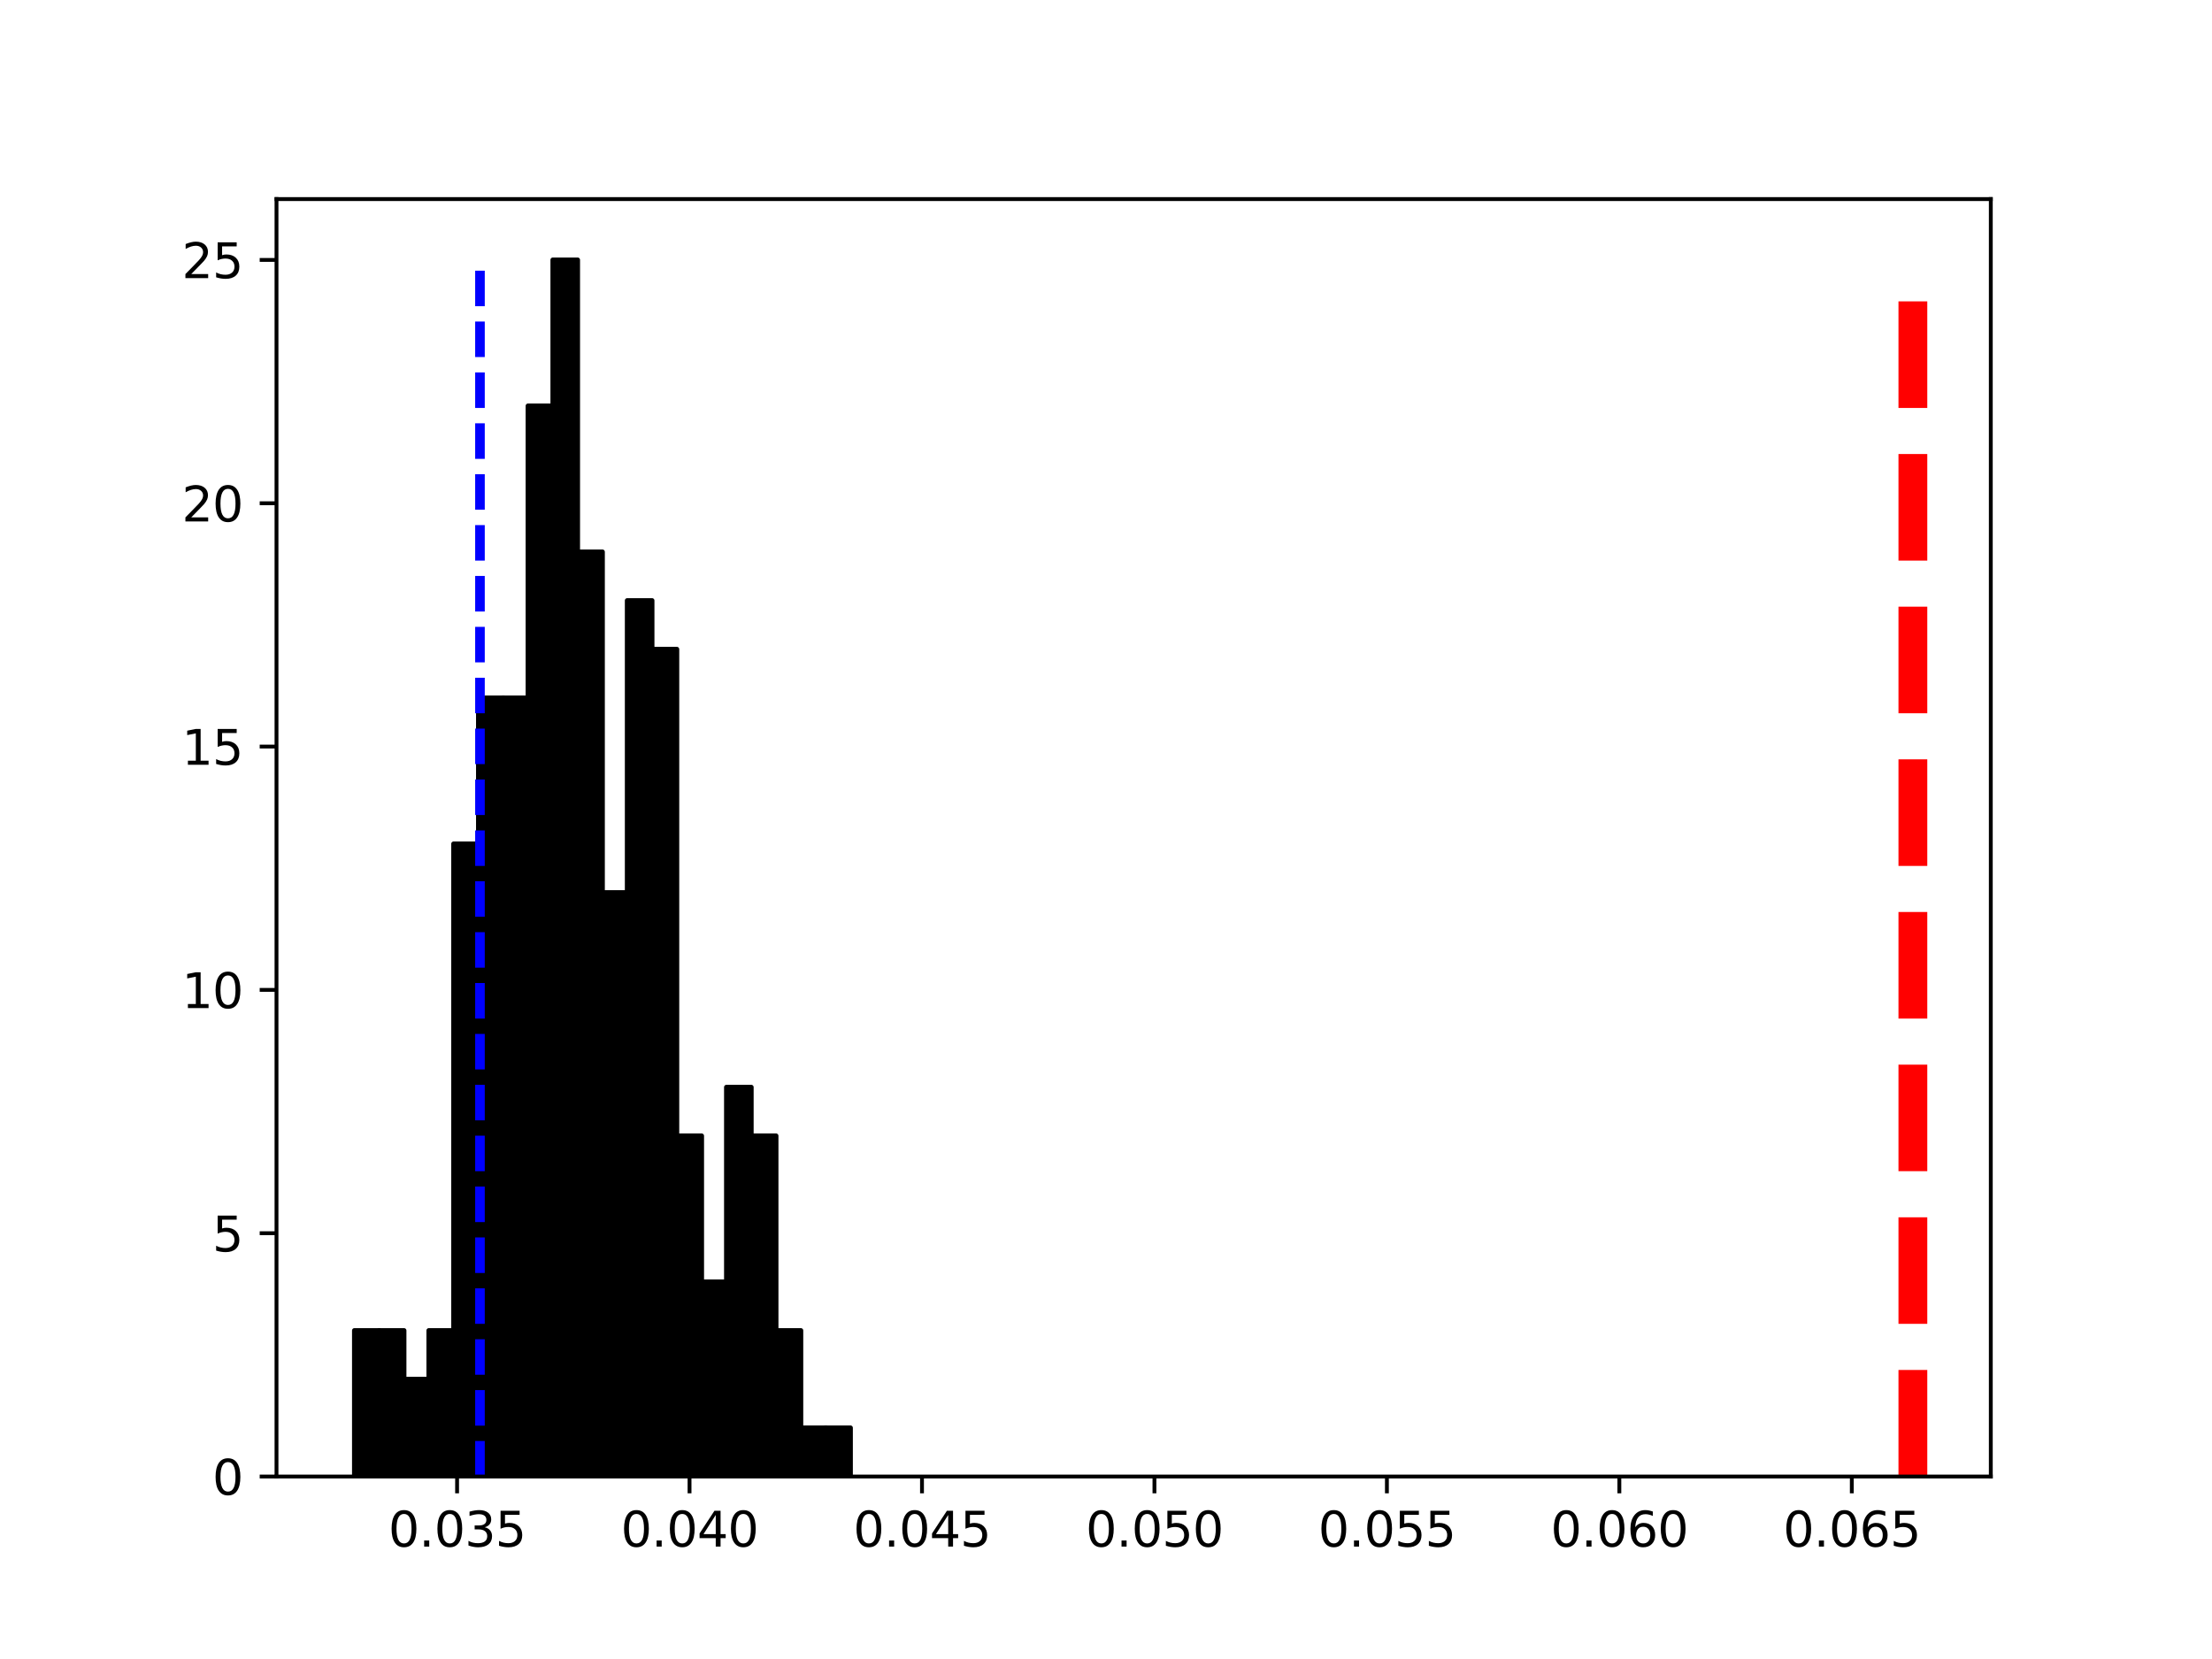 <?xml version="1.0" encoding="utf-8" standalone="no"?>
<!DOCTYPE svg PUBLIC "-//W3C//DTD SVG 1.1//EN"
  "http://www.w3.org/Graphics/SVG/1.1/DTD/svg11.dtd">
<svg height="345.6pt" version="1.1" viewBox="0 0 460.8 345.6" width="460.8pt" xmlns="http://www.w3.org/2000/svg" xmlns:xlink="http://www.w3.org/1999/xlink">
 <defs>
  <style type="text/css">*{stroke-linecap:butt;stroke-linejoin:round;}</style>
 </defs>
 <g id="figure_1">
  <g id="patch_1">
   <path d="M 0 345.6 
L 460.8 345.6 
L 460.8 0 
L 0 0 
z
" style="fill:#ffffff;"/>
  </g>
  <g id="axes_1">
   <g id="patch_2">
    <path d="M 57.6 307.584 
L 414.72 307.584 
L 414.72 41.472 
L 57.6 41.472 
z
" style="fill:#ffffff;"/>
   </g>
   <g id="patch_3">
    <path clip-path="url(#p1fe0e99360)" d="M 73.833 307.584 
L 78.999 307.584 
L 78.999 277.171 
L 73.833 277.171 
z
" style="stroke:#000000;stroke-linejoin:miter;"/>
   </g>
   <g id="patch_4">
    <path clip-path="url(#p1fe0e99360)" d="M 78.999 307.584 
L 84.166 307.584 
L 84.166 277.171 
L 78.999 277.171 
z
" style="stroke:#000000;stroke-linejoin:miter;"/>
   </g>
   <g id="patch_5">
    <path clip-path="url(#p1fe0e99360)" d="M 84.166 307.584 
L 89.333 307.584 
L 89.333 287.309 
L 84.166 287.309 
z
" style="stroke:#000000;stroke-linejoin:miter;"/>
   </g>
   <g id="patch_6">
    <path clip-path="url(#p1fe0e99360)" d="M 89.333 307.584 
L 94.499 307.584 
L 94.499 277.171 
L 89.333 277.171 
z
" style="stroke:#000000;stroke-linejoin:miter;"/>
   </g>
   <g id="patch_7">
    <path clip-path="url(#p1fe0e99360)" d="M 94.499 307.584 
L 99.666 307.584 
L 99.666 175.795 
L 94.499 175.795 
z
" style="stroke:#000000;stroke-linejoin:miter;"/>
   </g>
   <g id="patch_8">
    <path clip-path="url(#p1fe0e99360)" d="M 99.666 307.584 
L 104.833 307.584 
L 104.833 145.382 
L 99.666 145.382 
z
" style="stroke:#000000;stroke-linejoin:miter;"/>
   </g>
   <g id="patch_9">
    <path clip-path="url(#p1fe0e99360)" d="M 104.833 307.584 
L 109.999 307.584 
L 109.999 145.382 
L 104.833 145.382 
z
" style="stroke:#000000;stroke-linejoin:miter;"/>
   </g>
   <g id="patch_10">
    <path clip-path="url(#p1fe0e99360)" d="M 109.999 307.584 
L 115.166 307.584 
L 115.166 84.557 
L 109.999 84.557 
z
" style="stroke:#000000;stroke-linejoin:miter;"/>
   </g>
   <g id="patch_11">
    <path clip-path="url(#p1fe0e99360)" d="M 115.166 307.584 
L 120.333 307.584 
L 120.333 54.144 
L 115.166 54.144 
z
" style="stroke:#000000;stroke-linejoin:miter;"/>
   </g>
   <g id="patch_12">
    <path clip-path="url(#p1fe0e99360)" d="M 120.333 307.584 
L 125.499 307.584 
L 125.499 114.97 
L 120.333 114.97 
z
" style="stroke:#000000;stroke-linejoin:miter;"/>
   </g>
   <g id="patch_13">
    <path clip-path="url(#p1fe0e99360)" d="M 125.499 307.584 
L 130.666 307.584 
L 130.666 185.933 
L 125.499 185.933 
z
" style="stroke:#000000;stroke-linejoin:miter;"/>
   </g>
   <g id="patch_14">
    <path clip-path="url(#p1fe0e99360)" d="M 130.666 307.584 
L 135.833 307.584 
L 135.833 125.107 
L 130.666 125.107 
z
" style="stroke:#000000;stroke-linejoin:miter;"/>
   </g>
   <g id="patch_15">
    <path clip-path="url(#p1fe0e99360)" d="M 135.833 307.584 
L 140.999 307.584 
L 140.999 135.245 
L 135.833 135.245 
z
" style="stroke:#000000;stroke-linejoin:miter;"/>
   </g>
   <g id="patch_16">
    <path clip-path="url(#p1fe0e99360)" d="M 140.999 307.584 
L 146.166 307.584 
L 146.166 236.621 
L 140.999 236.621 
z
" style="stroke:#000000;stroke-linejoin:miter;"/>
   </g>
   <g id="patch_17">
    <path clip-path="url(#p1fe0e99360)" d="M 146.166 307.584 
L 151.333 307.584 
L 151.333 267.034 
L 146.166 267.034 
z
" style="stroke:#000000;stroke-linejoin:miter;"/>
   </g>
   <g id="patch_18">
    <path clip-path="url(#p1fe0e99360)" d="M 151.333 307.584 
L 156.499 307.584 
L 156.499 226.483 
L 151.333 226.483 
z
" style="stroke:#000000;stroke-linejoin:miter;"/>
   </g>
   <g id="patch_19">
    <path clip-path="url(#p1fe0e99360)" d="M 156.499 307.584 
L 161.666 307.584 
L 161.666 236.621 
L 156.499 236.621 
z
" style="stroke:#000000;stroke-linejoin:miter;"/>
   </g>
   <g id="patch_20">
    <path clip-path="url(#p1fe0e99360)" d="M 161.666 307.584 
L 166.833 307.584 
L 166.833 277.171 
L 161.666 277.171 
z
" style="stroke:#000000;stroke-linejoin:miter;"/>
   </g>
   <g id="patch_21">
    <path clip-path="url(#p1fe0e99360)" d="M 166.833 307.584 
L 171.999 307.584 
L 171.999 297.446 
L 166.833 297.446 
z
" style="stroke:#000000;stroke-linejoin:miter;"/>
   </g>
   <g id="patch_22">
    <path clip-path="url(#p1fe0e99360)" d="M 171.999 307.584 
L 177.166 307.584 
L 177.166 297.446 
L 171.999 297.446 
z
" style="stroke:#000000;stroke-linejoin:miter;"/>
   </g>
   <g id="matplotlib.axis_1">
    <g id="xtick_1">
     <g id="line2d_1">
      <defs>
       <path d="M 0 0 
L 0 3.5 
" id="ma5ce93cb84" style="stroke:#000000;stroke-width:0.8;"/>
      </defs>
      <g>
       <use style="stroke:#000000;stroke-width:0.8;" x="95.219" xlink:href="#ma5ce93cb84" y="307.584"/>
      </g>
     </g>
     <g id="text_1">
      <!-- 0.035 -->
      <g transform="translate(80.905 322.182)scale(0.1 -0.1)">
       <defs>
        <path d="M 2034 4250 
Q 1547 4250 1301 3770 
Q 1056 3291 1056 2328 
Q 1056 1369 1301 889 
Q 1547 409 2034 409 
Q 2525 409 2770 889 
Q 3016 1369 3016 2328 
Q 3016 3291 2770 3770 
Q 2525 4250 2034 4250 
z
M 2034 4750 
Q 2819 4750 3233 4129 
Q 3647 3509 3647 2328 
Q 3647 1150 3233 529 
Q 2819 -91 2034 -91 
Q 1250 -91 836 529 
Q 422 1150 422 2328 
Q 422 3509 836 4129 
Q 1250 4750 2034 4750 
z
" id="DejaVuSans-30" transform="scale(0.016)"/>
        <path d="M 684 794 
L 1344 794 
L 1344 0 
L 684 0 
L 684 794 
z
" id="DejaVuSans-2e" transform="scale(0.016)"/>
        <path d="M 2597 2516 
Q 3050 2419 3304 2112 
Q 3559 1806 3559 1356 
Q 3559 666 3084 287 
Q 2609 -91 1734 -91 
Q 1441 -91 1130 -33 
Q 819 25 488 141 
L 488 750 
Q 750 597 1062 519 
Q 1375 441 1716 441 
Q 2309 441 2620 675 
Q 2931 909 2931 1356 
Q 2931 1769 2642 2001 
Q 2353 2234 1838 2234 
L 1294 2234 
L 1294 2753 
L 1863 2753 
Q 2328 2753 2575 2939 
Q 2822 3125 2822 3475 
Q 2822 3834 2567 4026 
Q 2313 4219 1838 4219 
Q 1578 4219 1281 4162 
Q 984 4106 628 3988 
L 628 4550 
Q 988 4650 1302 4700 
Q 1616 4750 1894 4750 
Q 2613 4750 3031 4423 
Q 3450 4097 3450 3541 
Q 3450 3153 3228 2886 
Q 3006 2619 2597 2516 
z
" id="DejaVuSans-33" transform="scale(0.016)"/>
        <path d="M 691 4666 
L 3169 4666 
L 3169 4134 
L 1269 4134 
L 1269 2991 
Q 1406 3038 1543 3061 
Q 1681 3084 1819 3084 
Q 2600 3084 3056 2656 
Q 3513 2228 3513 1497 
Q 3513 744 3044 326 
Q 2575 -91 1722 -91 
Q 1428 -91 1123 -41 
Q 819 9 494 109 
L 494 744 
Q 775 591 1075 516 
Q 1375 441 1709 441 
Q 2250 441 2565 725 
Q 2881 1009 2881 1497 
Q 2881 1984 2565 2268 
Q 2250 2553 1709 2553 
Q 1456 2553 1204 2497 
Q 953 2441 691 2322 
L 691 4666 
z
" id="DejaVuSans-35" transform="scale(0.016)"/>
       </defs>
       <use xlink:href="#DejaVuSans-30"/>
       <use x="63.623" xlink:href="#DejaVuSans-2e"/>
       <use x="95.41" xlink:href="#DejaVuSans-30"/>
       <use x="159.033" xlink:href="#DejaVuSans-33"/>
       <use x="222.656" xlink:href="#DejaVuSans-35"/>
      </g>
     </g>
    </g>
    <g id="xtick_2">
     <g id="line2d_2">
      <g>
       <use style="stroke:#000000;stroke-width:0.8;" x="143.643" xlink:href="#ma5ce93cb84" y="307.584"/>
      </g>
     </g>
     <g id="text_2">
      <!-- 0.040 -->
      <g transform="translate(129.329 322.182)scale(0.1 -0.1)">
       <defs>
        <path d="M 2419 4116 
L 825 1625 
L 2419 1625 
L 2419 4116 
z
M 2253 4666 
L 3047 4666 
L 3047 1625 
L 3713 1625 
L 3713 1100 
L 3047 1100 
L 3047 0 
L 2419 0 
L 2419 1100 
L 313 1100 
L 313 1709 
L 2253 4666 
z
" id="DejaVuSans-34" transform="scale(0.016)"/>
       </defs>
       <use xlink:href="#DejaVuSans-30"/>
       <use x="63.623" xlink:href="#DejaVuSans-2e"/>
       <use x="95.41" xlink:href="#DejaVuSans-30"/>
       <use x="159.033" xlink:href="#DejaVuSans-34"/>
       <use x="222.656" xlink:href="#DejaVuSans-30"/>
      </g>
     </g>
    </g>
    <g id="xtick_3">
     <g id="line2d_3">
      <g>
       <use style="stroke:#000000;stroke-width:0.8;" x="192.068" xlink:href="#ma5ce93cb84" y="307.584"/>
      </g>
     </g>
     <g id="text_3">
      <!-- 0.045 -->
      <g transform="translate(177.754 322.182)scale(0.1 -0.1)">
       <use xlink:href="#DejaVuSans-30"/>
       <use x="63.623" xlink:href="#DejaVuSans-2e"/>
       <use x="95.41" xlink:href="#DejaVuSans-30"/>
       <use x="159.033" xlink:href="#DejaVuSans-34"/>
       <use x="222.656" xlink:href="#DejaVuSans-35"/>
      </g>
     </g>
    </g>
    <g id="xtick_4">
     <g id="line2d_4">
      <g>
       <use style="stroke:#000000;stroke-width:0.8;" x="240.492" xlink:href="#ma5ce93cb84" y="307.584"/>
      </g>
     </g>
     <g id="text_4">
      <!-- 0.050 -->
      <g transform="translate(226.178 322.182)scale(0.1 -0.1)">
       <use xlink:href="#DejaVuSans-30"/>
       <use x="63.623" xlink:href="#DejaVuSans-2e"/>
       <use x="95.41" xlink:href="#DejaVuSans-30"/>
       <use x="159.033" xlink:href="#DejaVuSans-35"/>
       <use x="222.656" xlink:href="#DejaVuSans-30"/>
      </g>
     </g>
    </g>
    <g id="xtick_5">
     <g id="line2d_5">
      <g>
       <use style="stroke:#000000;stroke-width:0.8;" x="288.917" xlink:href="#ma5ce93cb84" y="307.584"/>
      </g>
     </g>
     <g id="text_5">
      <!-- 0.055 -->
      <g transform="translate(274.603 322.182)scale(0.1 -0.1)">
       <use xlink:href="#DejaVuSans-30"/>
       <use x="63.623" xlink:href="#DejaVuSans-2e"/>
       <use x="95.41" xlink:href="#DejaVuSans-30"/>
       <use x="159.033" xlink:href="#DejaVuSans-35"/>
       <use x="222.656" xlink:href="#DejaVuSans-35"/>
      </g>
     </g>
    </g>
    <g id="xtick_6">
     <g id="line2d_6">
      <g>
       <use style="stroke:#000000;stroke-width:0.8;" x="337.341" xlink:href="#ma5ce93cb84" y="307.584"/>
      </g>
     </g>
     <g id="text_6">
      <!-- 0.060 -->
      <g transform="translate(323.027 322.182)scale(0.1 -0.1)">
       <defs>
        <path d="M 2113 2584 
Q 1688 2584 1439 2293 
Q 1191 2003 1191 1497 
Q 1191 994 1439 701 
Q 1688 409 2113 409 
Q 2538 409 2786 701 
Q 3034 994 3034 1497 
Q 3034 2003 2786 2293 
Q 2538 2584 2113 2584 
z
M 3366 4563 
L 3366 3988 
Q 3128 4100 2886 4159 
Q 2644 4219 2406 4219 
Q 1781 4219 1451 3797 
Q 1122 3375 1075 2522 
Q 1259 2794 1537 2939 
Q 1816 3084 2150 3084 
Q 2853 3084 3261 2657 
Q 3669 2231 3669 1497 
Q 3669 778 3244 343 
Q 2819 -91 2113 -91 
Q 1303 -91 875 529 
Q 447 1150 447 2328 
Q 447 3434 972 4092 
Q 1497 4750 2381 4750 
Q 2619 4750 2861 4703 
Q 3103 4656 3366 4563 
z
" id="DejaVuSans-36" transform="scale(0.016)"/>
       </defs>
       <use xlink:href="#DejaVuSans-30"/>
       <use x="63.623" xlink:href="#DejaVuSans-2e"/>
       <use x="95.41" xlink:href="#DejaVuSans-30"/>
       <use x="159.033" xlink:href="#DejaVuSans-36"/>
       <use x="222.656" xlink:href="#DejaVuSans-30"/>
      </g>
     </g>
    </g>
    <g id="xtick_7">
     <g id="line2d_7">
      <g>
       <use style="stroke:#000000;stroke-width:0.8;" x="385.766" xlink:href="#ma5ce93cb84" y="307.584"/>
      </g>
     </g>
     <g id="text_7">
      <!-- 0.065 -->
      <g transform="translate(371.452 322.182)scale(0.1 -0.1)">
       <use xlink:href="#DejaVuSans-30"/>
       <use x="63.623" xlink:href="#DejaVuSans-2e"/>
       <use x="95.41" xlink:href="#DejaVuSans-30"/>
       <use x="159.033" xlink:href="#DejaVuSans-36"/>
       <use x="222.656" xlink:href="#DejaVuSans-35"/>
      </g>
     </g>
    </g>
   </g>
   <g id="matplotlib.axis_2">
    <g id="ytick_1">
     <g id="line2d_8">
      <defs>
       <path d="M 0 0 
L -3.5 0 
" id="m501bfce8e7" style="stroke:#000000;stroke-width:0.8;"/>
      </defs>
      <g>
       <use style="stroke:#000000;stroke-width:0.8;" x="57.6" xlink:href="#m501bfce8e7" y="307.584"/>
      </g>
     </g>
     <g id="text_8">
      <!-- 0 -->
      <g transform="translate(44.237 311.383)scale(0.1 -0.1)">
       <use xlink:href="#DejaVuSans-30"/>
      </g>
     </g>
    </g>
    <g id="ytick_2">
     <g id="line2d_9">
      <g>
       <use style="stroke:#000000;stroke-width:0.8;" x="57.6" xlink:href="#m501bfce8e7" y="256.896"/>
      </g>
     </g>
     <g id="text_9">
      <!-- 5 -->
      <g transform="translate(44.237 260.695)scale(0.1 -0.1)">
       <use xlink:href="#DejaVuSans-35"/>
      </g>
     </g>
    </g>
    <g id="ytick_3">
     <g id="line2d_10">
      <g>
       <use style="stroke:#000000;stroke-width:0.8;" x="57.6" xlink:href="#m501bfce8e7" y="206.208"/>
      </g>
     </g>
     <g id="text_10">
      <!-- 10 -->
      <g transform="translate(37.875 210.007)scale(0.1 -0.1)">
       <defs>
        <path d="M 794 531 
L 1825 531 
L 1825 4091 
L 703 3866 
L 703 4441 
L 1819 4666 
L 2450 4666 
L 2450 531 
L 3481 531 
L 3481 0 
L 794 0 
L 794 531 
z
" id="DejaVuSans-31" transform="scale(0.016)"/>
       </defs>
       <use xlink:href="#DejaVuSans-31"/>
       <use x="63.623" xlink:href="#DejaVuSans-30"/>
      </g>
     </g>
    </g>
    <g id="ytick_4">
     <g id="line2d_11">
      <g>
       <use style="stroke:#000000;stroke-width:0.8;" x="57.6" xlink:href="#m501bfce8e7" y="155.52"/>
      </g>
     </g>
     <g id="text_11">
      <!-- 15 -->
      <g transform="translate(37.875 159.319)scale(0.1 -0.1)">
       <use xlink:href="#DejaVuSans-31"/>
       <use x="63.623" xlink:href="#DejaVuSans-35"/>
      </g>
     </g>
    </g>
    <g id="ytick_5">
     <g id="line2d_12">
      <g>
       <use style="stroke:#000000;stroke-width:0.8;" x="57.6" xlink:href="#m501bfce8e7" y="104.832"/>
      </g>
     </g>
     <g id="text_12">
      <!-- 20 -->
      <g transform="translate(37.875 108.631)scale(0.1 -0.1)">
       <defs>
        <path d="M 1228 531 
L 3431 531 
L 3431 0 
L 469 0 
L 469 531 
Q 828 903 1448 1529 
Q 2069 2156 2228 2338 
Q 2531 2678 2651 2914 
Q 2772 3150 2772 3378 
Q 2772 3750 2511 3984 
Q 2250 4219 1831 4219 
Q 1534 4219 1204 4116 
Q 875 4013 500 3803 
L 500 4441 
Q 881 4594 1212 4672 
Q 1544 4750 1819 4750 
Q 2544 4750 2975 4387 
Q 3406 4025 3406 3419 
Q 3406 3131 3298 2873 
Q 3191 2616 2906 2266 
Q 2828 2175 2409 1742 
Q 1991 1309 1228 531 
z
" id="DejaVuSans-32" transform="scale(0.016)"/>
       </defs>
       <use xlink:href="#DejaVuSans-32"/>
       <use x="63.623" xlink:href="#DejaVuSans-30"/>
      </g>
     </g>
    </g>
    <g id="ytick_6">
     <g id="line2d_13">
      <g>
       <use style="stroke:#000000;stroke-width:0.8;" x="57.6" xlink:href="#m501bfce8e7" y="54.144"/>
      </g>
     </g>
     <g id="text_13">
      <!-- 25 -->
      <g transform="translate(37.875 57.943)scale(0.1 -0.1)">
       <use xlink:href="#DejaVuSans-32"/>
       <use x="63.623" xlink:href="#DejaVuSans-35"/>
      </g>
     </g>
    </g>
   </g>
   <g id="line2d_14">
    <path clip-path="url(#p1fe0e99360)" d="M 398.487 307.584 
L 398.487 54.144 
" style="fill:none;stroke:#ff0000;stroke-dasharray:22.2,9.6;stroke-dashoffset:0;stroke-width:6;"/>
   </g>
   <g id="line2d_15">
    <path clip-path="url(#p1fe0e99360)" d="M 99.986 307.584 
L 99.986 54.144 
" style="fill:none;stroke:#0000ff;stroke-dasharray:7.4,3.2;stroke-dashoffset:0;stroke-width:2;"/>
   </g>
   <g id="patch_23">
    <path d="M 57.6 307.584 
L 57.6 41.472 
" style="fill:none;stroke:#000000;stroke-linecap:square;stroke-linejoin:miter;stroke-width:0.8;"/>
   </g>
   <g id="patch_24">
    <path d="M 414.72 307.584 
L 414.72 41.472 
" style="fill:none;stroke:#000000;stroke-linecap:square;stroke-linejoin:miter;stroke-width:0.8;"/>
   </g>
   <g id="patch_25">
    <path d="M 57.6 307.584 
L 414.72 307.584 
" style="fill:none;stroke:#000000;stroke-linecap:square;stroke-linejoin:miter;stroke-width:0.8;"/>
   </g>
   <g id="patch_26">
    <path d="M 57.6 41.472 
L 414.72 41.472 
" style="fill:none;stroke:#000000;stroke-linecap:square;stroke-linejoin:miter;stroke-width:0.8;"/>
   </g>
  </g>
 </g>
 <defs>
  <clipPath id="p1fe0e99360">
   <rect height="266.112" width="357.12" x="57.6" y="41.472"/>
  </clipPath>
 </defs>
</svg>
